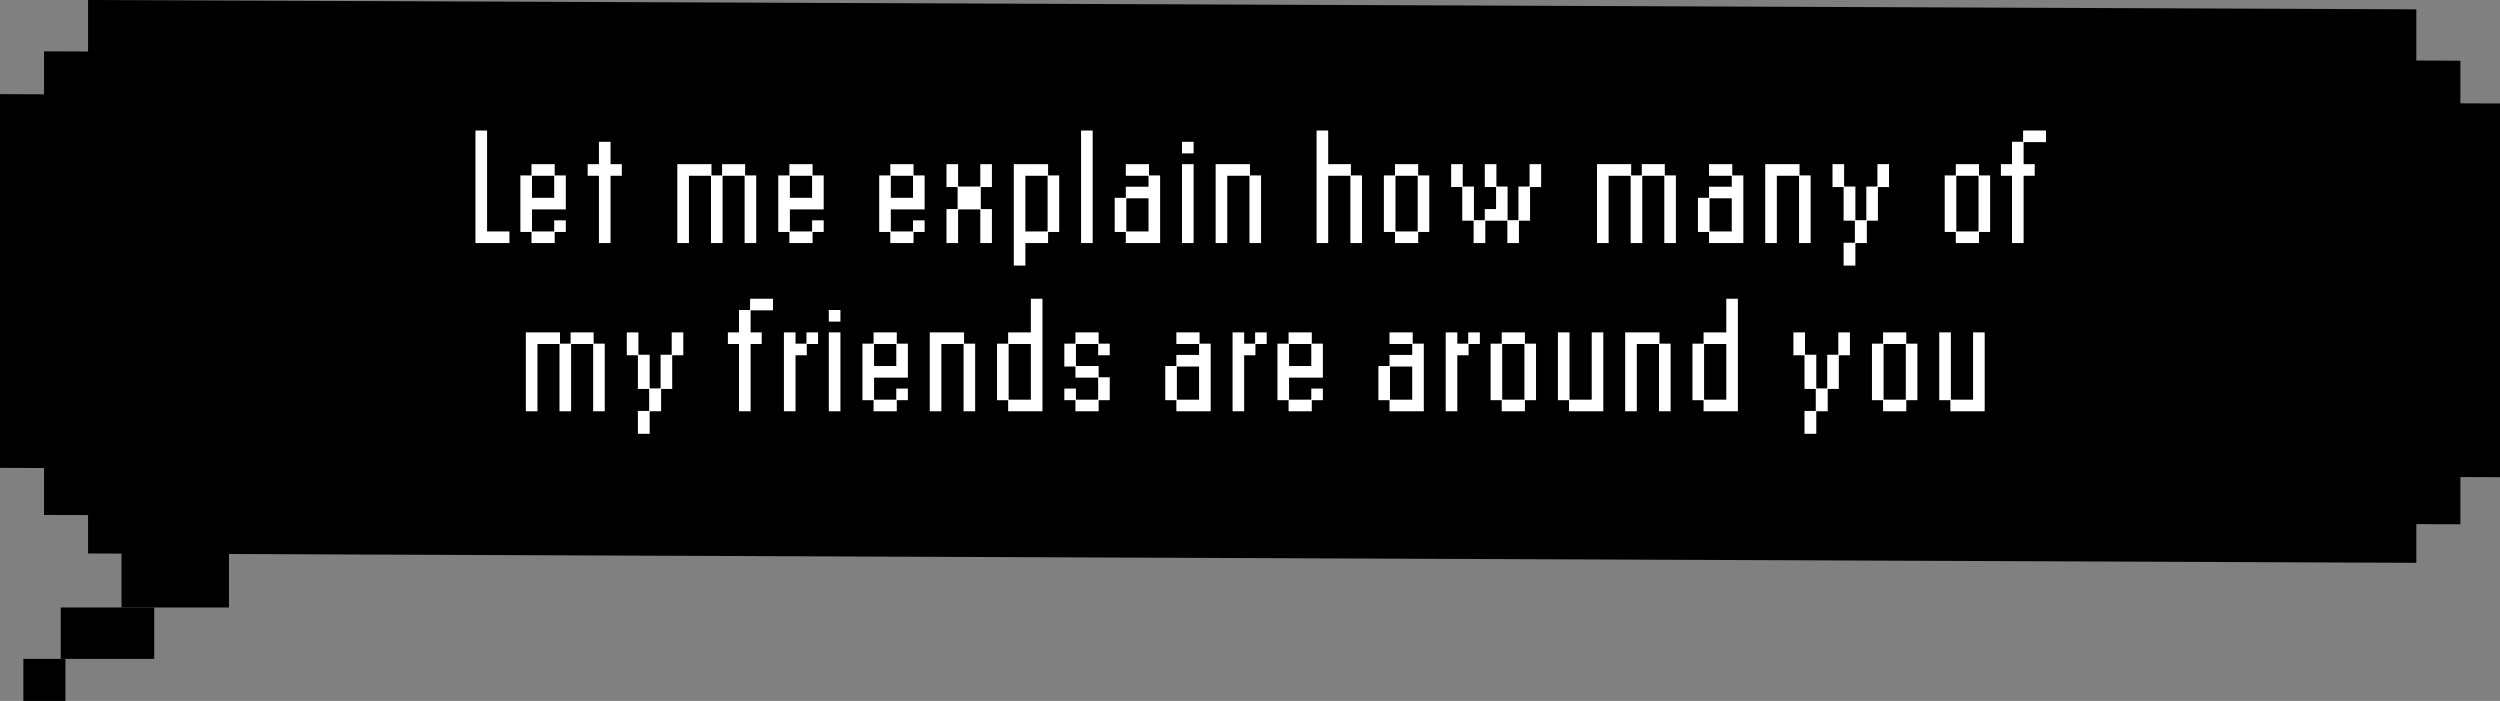 <?xml version="1.0" encoding="UTF-8"?>
<svg id="_레이어_2" data-name="레이어 2" xmlns="http://www.w3.org/2000/svg" viewBox="0 0 535 150">
  <rect x="0" y="0" width="535" height="150" fill="#808080" stroke="none"/>
  <defs>
    <style>
      .cls-1, .cls-2 {
        stroke-width: 0px;
      }

      .cls-2 {
        fill: #fff;
      }
    </style>
  </defs>
  <g id="_레이어_1-2" data-name="레이어 1">
    <polygon class="cls-1" points="535 102.121 0 100.121 0 20.149 535 22.149 535 102.121"/>
    <polygon class="cls-1" points="526.519 112.196 9.423 110.196 9.423 30.224 526.519 32.224 526.519 112.196"/>
    <polygon class="cls-1" points="526.519 92.963 9.423 90.963 9.423 10.991 526.519 12.991 526.519 92.963"/>
    <polygon class="cls-1" points="517.096 81.972 18.846 79.972 18.846 0 517.096 2 517.096 81.972"/>
    <polygon class="cls-1" points="517.096 120.439 18.846 118.439 18.846 38.467 517.096 40.467 517.096 120.439"/>
    <rect class="cls-1" x="26" y="118" width="23" height="12"/>
    <rect class="cls-1" x="13" y="130" width="20" height="11"/>
    <rect class="cls-1" x="5" y="141" width="9" height="9"/>
    <g>
      <path class="cls-2" d="m104.234,49.53h4.788v2.484h-7.272v-24.084h2.484v21.6Z"/>
      <path class="cls-2" d="m118.706,35.13v2.412h2.376v7.272h-7.235v4.716h4.752v-2.376h2.483v2.484h-2.376v2.376h-4.968v-2.376h-2.376v-12.097h2.376v-2.412h4.968Zm-4.859,7.2h4.752v-4.716h-4.752v4.716Z"/>
      <path class="cls-2" d="m125.762,35.13h2.412v-4.788h2.484v4.788h2.412v2.484h-2.412v14.4h-2.484v-14.4h-2.412v-2.484Z"/>
      <path class="cls-2" d="m159.457,35.13v2.412h2.376v14.473h-2.483v-14.4h-4.716v14.4h-2.484v-14.4h-4.716v14.4h-2.484v-16.885h7.309v2.412h2.268v-2.412h4.932Z"/>
      <path class="cls-2" d="m173.893,35.13v2.412h2.376v7.272h-7.235v4.716h4.752v-2.376h2.483v2.484h-2.376v2.376h-4.968v-2.376h-2.376v-12.097h2.376v-2.412h4.968Zm-4.859,7.2h4.752v-4.716h-4.752v4.716Z"/>
      <path class="cls-2" d="m195.492,35.13v2.412h2.376v7.272h-7.235v4.716h4.752v-2.376h2.483v2.484h-2.376v2.376h-4.968v-2.376h-2.376v-12.097h2.376v-2.412h4.968Zm-4.859,7.2h4.752v-4.716h-4.752v4.716Z"/>
      <path class="cls-2" d="m212.269,35.13v4.896h-2.376v4.716h2.376v7.272h-2.483v-7.2h-4.752v7.2h-2.484v-7.272h2.376v-4.716h-2.376v-4.896h2.484v4.788h4.752v-4.788h2.483Z"/>
      <path class="cls-2" d="m226.668,49.639h-2.376v2.376h-4.859v4.823h-2.484v-21.708h7.344v2.412h2.376v12.097Zm-7.235-12.024v11.916h4.752v-11.916h-4.752Z"/>
      <path class="cls-2" d="m233.832,52.014h-2.484v-24.084h2.484v24.084Z"/>
      <path class="cls-2" d="m240.924,35.13h4.968v2.412h2.376v14.473h-7.344v-2.376h-2.376v-7.309h2.376v-2.376h4.86v-2.34h-4.86v-2.484Zm4.86,7.309h-4.752v7.092h4.752v-7.092Z"/>
      <path class="cls-2" d="m255.432,32.826h-2.484v-2.484h2.484v2.484Zm0,19.189h-2.484v-16.885h2.484v16.885Z"/>
      <path class="cls-2" d="m262.632,52.014h-2.484v-16.885h7.344v2.412h2.376v14.473h-2.483v-14.4h-4.752v14.4Z"/>
      <path class="cls-2" d="m284.232,52.014h-2.485v-24.084h2.485v7.199h4.859v2.412h2.375v14.473h-2.482v-14.4h-4.752v14.4Z"/>
      <path class="cls-2" d="m303.492,35.13v2.412h2.375v12.097h-2.375v2.376h-4.969v-2.376h-2.375v-12.097h2.375v-2.412h4.969Zm-4.859,14.4h4.752v-11.916h-4.752v11.916Z"/>
      <path class="cls-2" d="m329.806,35.13v4.896h-2.375v7.2h-2.377v4.788h-2.482v-4.788h-4.717v4.788h-2.502v-4.788h-2.43v-7.2h-2.377v-4.896h2.484v4.788h2.394v7.2h2.322v-2.376h2.412v-4.716h-2.412v-4.896h2.484v4.788h2.393v7.2h2.322v-7.2h2.377v-4.788h2.482Z"/>
      <path class="cls-2" d="m356.267,35.13v2.412h2.375v14.473h-2.482v-14.4h-4.717v14.4h-2.484v-14.4h-4.715v14.4h-2.484v-16.885h7.309v2.412h2.268v-2.412h4.932Z"/>
      <path class="cls-2" d="m365.734,35.13h4.969v2.412h2.375v14.473h-7.344v-2.376h-2.375v-7.309h2.375v-2.376h4.861v-2.34h-4.861v-2.484Zm4.861,7.309h-4.752v7.092h4.752v-7.092Z"/>
      <path class="cls-2" d="m380.242,52.014h-2.484v-16.885h7.344v2.412h2.377v14.473h-2.484v-14.4h-4.752v14.4Z"/>
      <path class="cls-2" d="m404.253,35.13v4.896h-2.377v7.2h-2.375v4.788h-2.447v4.823h-2.522v-4.896h2.412v-4.716h-2.412v-7.2h-2.375v-4.896h2.484v4.788h2.412v7.2h2.34v-7.2h2.375v-4.788h2.484Z"/>
      <path class="cls-2" d="m423.513,35.13v2.412h2.375v12.097h-2.375v2.376h-4.969v-2.376h-2.375v-12.097h2.375v-2.412h4.969Zm-4.859,14.4h4.752v-11.916h-4.752v11.916Z"/>
      <path class="cls-2" d="m437.841,27.93v2.483h-4.787v4.716h2.375v2.484h-2.375v14.4h-2.484v-14.4h-2.377v-2.484h2.377v-4.788h2.375v-2.411h4.896Z"/>
      <path class="cls-2" d="m127.04,71.13v2.412h2.376v14.473h-2.483v-14.4h-4.716v14.4h-2.484v-14.4h-4.716v14.4h-2.484v-16.885h7.309v2.412h2.268v-2.412h4.932Z"/>
      <path class="cls-2" d="m146.228,71.13v4.896h-2.376v7.2h-2.376v4.788h-2.447v4.823h-2.521v-4.896h2.412v-4.716h-2.412v-7.2h-2.376v-4.896h2.484v4.788h2.412v7.2h2.34v-7.2h2.376v-4.788h2.483Z"/>
      <path class="cls-2" d="m165.416,63.93v2.483h-4.788v4.716h2.376v2.484h-2.376v14.4h-2.484v-14.4h-2.376v-2.484h2.376v-4.788h2.376v-2.411h4.896Z"/>
      <path class="cls-2" d="m175.065,71.13v2.484h-2.412v2.412h-2.412v11.988h-2.484v-16.885h2.484v2.412h2.34v-2.412h2.484Z"/>
      <path class="cls-2" d="m179.852,68.826h-2.484v-2.484h2.484v2.484Zm0,19.189h-2.484v-16.885h2.484v16.885Z"/>
      <path class="cls-2" d="m191.911,71.13v2.412h2.376v7.272h-7.235v4.716h4.752v-2.376h2.483v2.484h-2.376v2.376h-4.968v-2.376h-2.376v-12.097h2.376v-2.412h4.968Zm-4.859,7.2h4.752v-4.716h-4.752v4.716Z"/>
      <path class="cls-2" d="m201.451,88.014h-2.484v-16.885h7.344v2.412h2.376v14.473h-2.483v-14.4h-4.752v14.4Z"/>
      <path class="cls-2" d="m220.604,71.13v-7.199h2.483v24.084h-7.344v-2.376h-2.376v-12.097h2.376v-2.412h4.86Zm0,2.484h-4.752v11.916h4.752v-11.916Z"/>
      <path class="cls-2" d="m230.251,78.33h4.859v2.412h2.376v4.896h-2.376v2.376h-4.968v-2.376h-2.376v-2.484h2.484v2.376h4.752v-4.716h-4.86v-2.376h-2.376v-4.896h2.376v-2.412h4.968v2.412h2.376v2.484h-2.483v-2.412h-4.752v4.716Z"/>
      <path class="cls-2" d="m251.742,71.13h4.968v2.412h2.376v14.473h-7.344v-2.376h-2.376v-7.309h2.376v-2.376h4.86v-2.34h-4.86v-2.484Zm4.86,7.309h-4.752v7.092h4.752v-7.092Z"/>
      <path class="cls-2" d="m271.075,71.13v2.484h-2.412v2.412h-2.412v11.988h-2.484v-16.885h2.484v2.412h2.34v-2.412h2.484Z"/>
      <path class="cls-2" d="m280.722,71.13v2.412h2.376v7.272h-7.235v4.716h4.752v-2.376h2.483v2.484h-2.376v2.376h-4.968v-2.376h-2.376v-12.097h2.376v-2.412h4.968Zm-4.859,7.2h4.752v-4.716h-4.752v4.716Z"/>
      <path class="cls-2" d="m297.353,71.13h4.969v2.412h2.375v14.473h-7.344v-2.376h-2.375v-7.309h2.375v-2.376h4.861v-2.34h-4.861v-2.484Zm4.861,7.309h-4.752v7.092h4.752v-7.092Z"/>
      <path class="cls-2" d="m316.687,71.13v2.484h-2.412v2.412h-2.412v11.988h-2.484v-16.885h2.484v2.412h2.34v-2.412h2.484Z"/>
      <path class="cls-2" d="m326.334,71.13v2.412h2.375v12.097h-2.375v2.376h-4.969v-2.376h-2.375v-12.097h2.375v-2.412h4.969Zm-4.859,14.4h4.752v-11.916h-4.752v11.916Z"/>
      <path class="cls-2" d="m333.39,71.13h2.484v14.4h4.752v-14.4h2.482v16.885h-7.344v-2.376h-2.375v-14.509Z"/>
      <path class="cls-2" d="m350.273,88.014h-2.484v-16.885h7.344v2.412h2.377v14.473h-2.484v-14.4h-4.752v14.4Z"/>
      <path class="cls-2" d="m369.425,71.13v-7.199h2.482v24.084h-7.344v-2.376h-2.375v-12.097h2.375v-2.412h4.861Zm0,2.484h-4.752v11.916h4.752v-11.916Z"/>
      <path class="cls-2" d="m395.884,71.13v4.896h-2.377v7.2h-2.375v4.788h-2.447v4.823h-2.522v-4.896h2.412v-4.716h-2.412v-7.2h-2.375v-4.896h2.484v4.788h2.412v7.2h2.34v-7.2h2.375v-4.788h2.484Z"/>
      <path class="cls-2" d="m407.945,71.13v2.412h2.375v12.097h-2.375v2.376h-4.969v-2.376h-2.375v-12.097h2.375v-2.412h4.969Zm-4.859,14.4h4.752v-11.916h-4.752v11.916Z"/>
      <path class="cls-2" d="m415,71.13h2.484v14.4h4.752v-14.4h2.484v16.885h-7.344v-2.376h-2.377v-14.509Z"/>
    </g>
  </g>
</svg>
